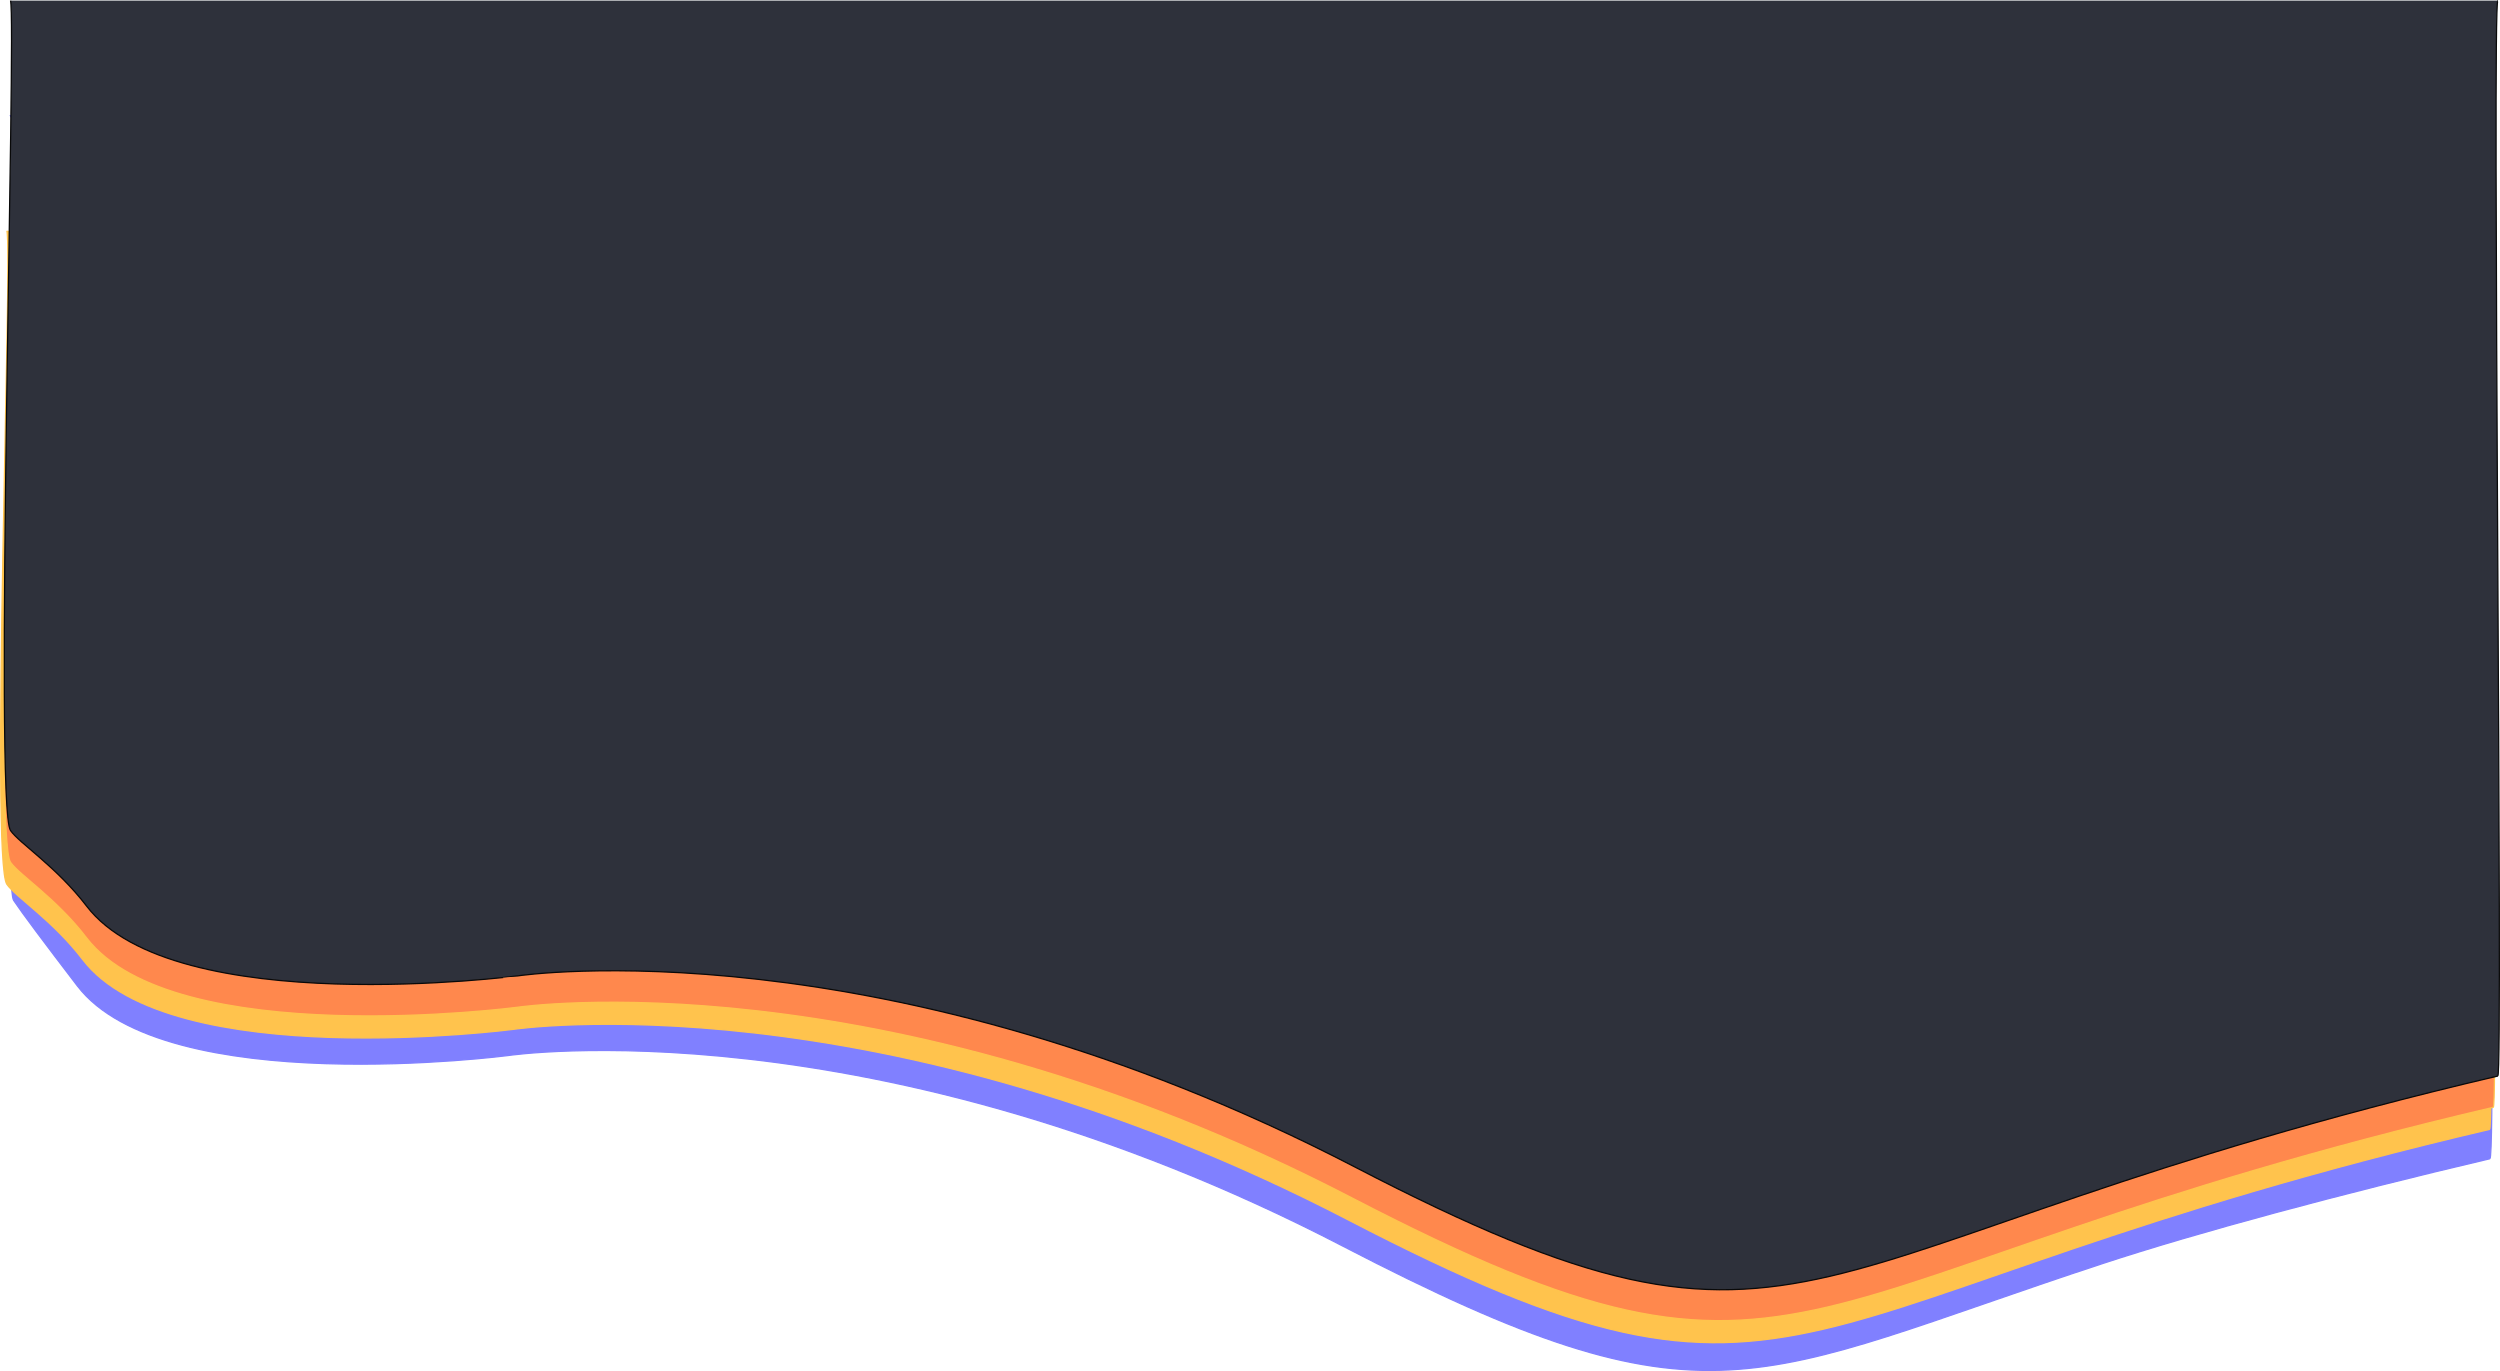 <svg xmlns="http://www.w3.org/2000/svg" width="1940.071" height="1063.96" viewBox="0 0 1940.071 1063.96">
  <path id="Path_1" data-name="Path 1" d="M1921.955,107.418c-6.041,1.391,5.89,808.442,0,809.829-117.112,27.568-227.086,57.193-300.228,81.235-273.393,89.865-304.079,134.944-589.713-13.314C666.285,795.338,384.151,837.135,384.151,837.135S117.691,871.967,49.77,783.147C23.62,748.951,6.623,726.215.3,716.732-9.165,702.522,2.813,149.11-.748,110.466c-.06-.654-1.635-2.717-1.729-3.047" transform="translate(10.283 -18.026)" fill="#8080ff" stroke="#8080ff" stroke-width="1"/>
  <path id="Path_3" data-name="Path 3" d="M1933.03,108.59c-4.6,1.059,4.247,696.329,0,697.324-560.506,131.261-522.705,258.7-885.509,70.387C681.792,686.47,399.658,728.267,399.658,728.267S133.2,763.1,65.277,674.279C41.912,643.724,13.3,625.749,6.333,615.734c-12.872-18.516,4.57-491.15,0-507.145" transform="translate(-1.003 70.499)" fill="#ffc34d" stroke="#ffc34d" stroke-width="1"/>
  <path id="Path_4" data-name="Path 4" d="M1933.03,108.59c-4.6,1.059,4.247,696.329,0,697.324-560.506,131.261-522.705,258.7-885.509,70.387C681.792,686.47,399.658,728.267,399.658,728.267S133.2,763.1,65.277,674.279C41.912,643.724,13.3,625.749,6.333,615.734c-12.872-18.516,4.57-491.15,0-507.145" transform="translate(1.823 53.408)" fill="#ff884d" stroke="#ffc34d" stroke-width="1"/>
  <path id="Path_5" data-name="Path 5" d="M1936.56-27.179c-4.606,1.061,4.255,833.549,0,834.545-561.53,131.49-523.66,259.15-887.127,70.51-366.4-190.162-649.048-148.292-649.048-148.292S133.438,764.477,65.393,675.5c-23.408-30.607-52.076-48.614-59.052-58.647-12.9-18.548,4.578-628.012,0-644.034" transform="translate(1.823 27.666)" fill="#2e313b" stroke="#090909" stroke-width="1"/>
</svg>
